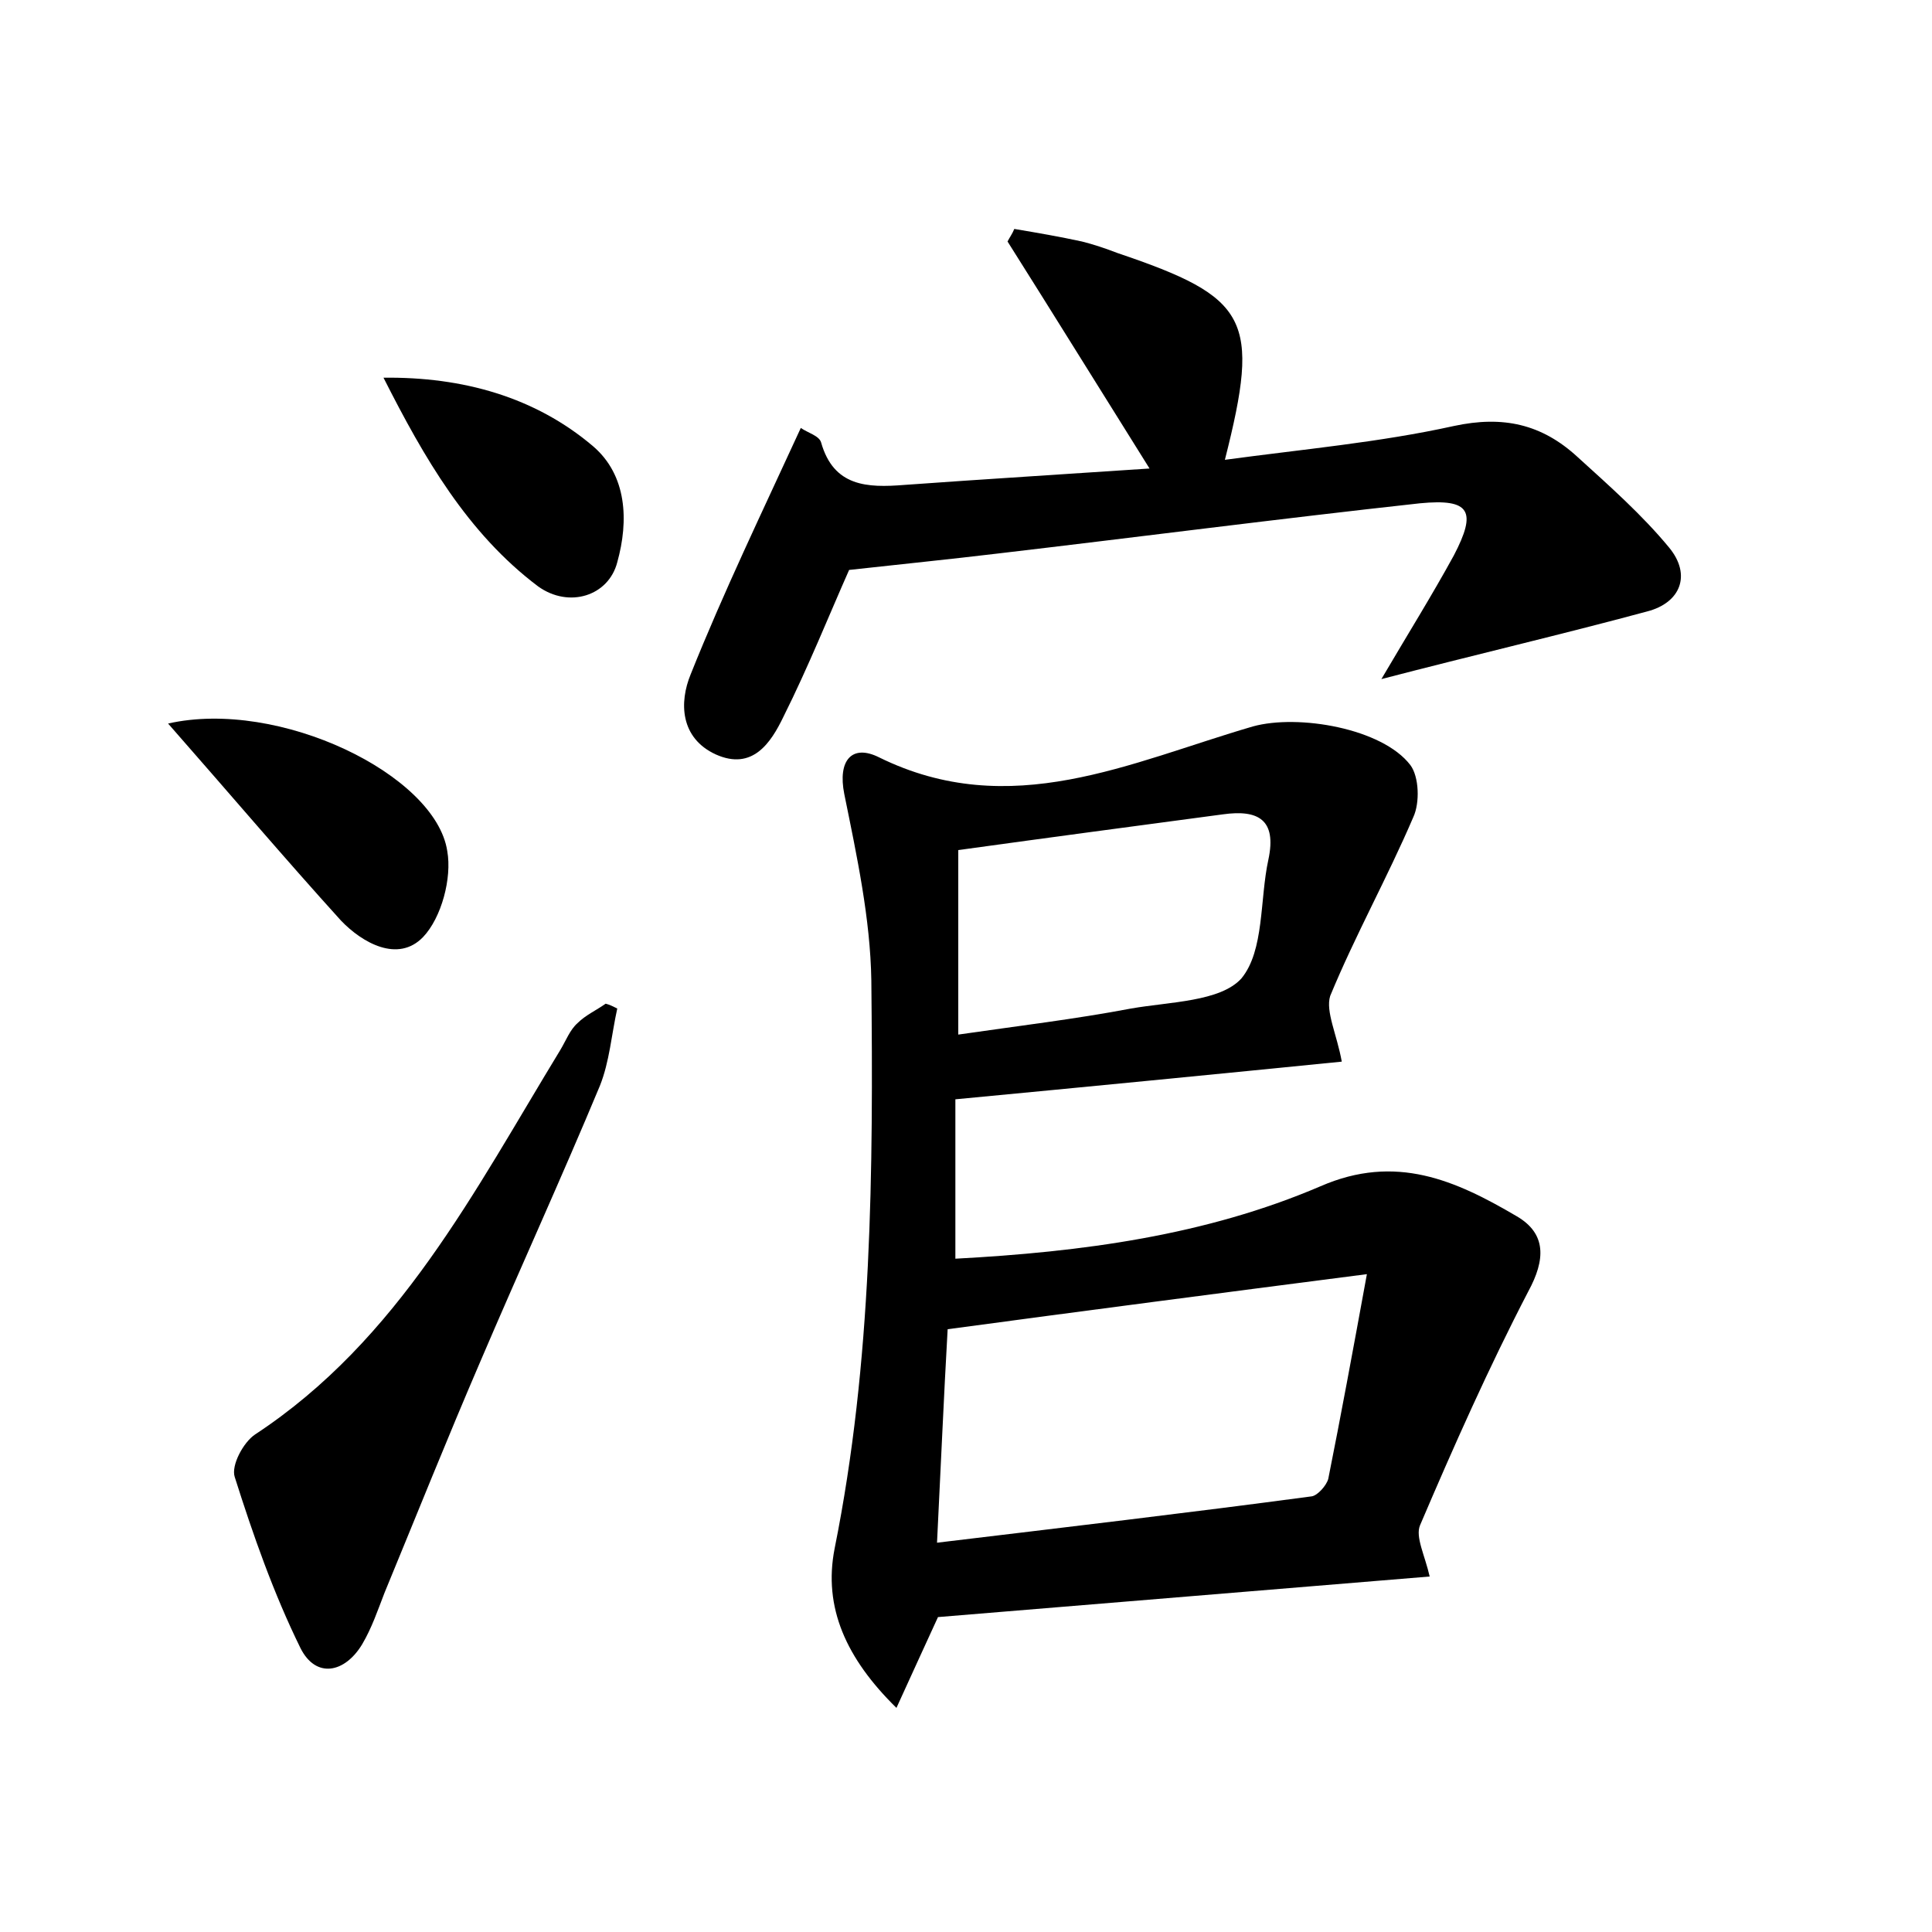 <?xml version="1.0" encoding="utf-8"?>
<!-- Generator: Adobe Illustrator 22.0.0, SVG Export Plug-In . SVG Version: 6.00 Build 0)  -->
<svg version="1.1" id="图层_1" xmlns="http://www.w3.org/2000/svg" xmlns:xlink="http://www.w3.org/1999/xlink" x="0px" y="0px"
	 viewBox="0 0 200 200" style="enable-background:new 0 0 200 200;" xml:space="preserve">
<style type="text/css">
	.st1{fill:#010000;}
	.st4{fill:#fbfafc;}
</style>
<g>
	
	<path d="M138.9,109.9c-13,1.3-26.3,2.6-40,3.9c0,5.4,0,10.7,0,16.5c13.1-0.7,25.9-2.4,37.8-7.5c7.8-3.4,14-0.6,20.3,3.1
		c3.1,1.8,3,4.5,1.2,7.8c-4.1,7.9-7.7,16-11.2,24.2c-0.5,1.2,0.5,3.1,1,5.3c-17,1.4-33.9,2.8-50.9,4.2c-1.3,2.8-2.6,5.7-4.3,9.4
		c-5.2-5.1-7.6-10.4-6.4-16.5c3.9-19.4,4-39.1,3.8-58.8c-0.1-6.4-1.5-12.9-2.8-19.3c-0.7-3.5,0.8-5.2,3.6-3.8
		c13.6,6.7,26,0.5,38.7-3.2c4.7-1.3,13.4,0.2,16.3,4c0.9,1.2,1,3.9,0.3,5.4c-2.7,6.3-6,12.2-8.6,18.5
		C137.2,104.7,138.4,107.1,138.9,109.9z M141.5,131.9c-15.5,2-29.3,3.8-43.4,5.7c-0.4,7-0.7,14.1-1.1,22.1
		c13.3-1.6,26.1-3.1,38.8-4.8c0.6-0.1,1.5-1.1,1.7-1.8C138.8,146.6,140,140.1,141.5,131.9z M99.2,107.1c6.2-0.9,12.1-1.6,17.9-2.7
		c4-0.7,9.2-0.7,11.4-3.1c2.4-2.9,1.9-8.2,2.8-12.3c0.9-4.2-1.1-5.2-4.7-4.7c-9,1.2-18,2.4-27.4,3.7C99.2,94,99.2,100.2,99.2,107.1z
		"/>
	<path d="M143,70.3c2.7-4.6,5.2-8.6,7.5-12.8c2.4-4.6,1.7-5.9-3.5-5.4c-14.6,1.6-29.2,3.5-43.7,5.2c-5,0.6-10,1.1-15.4,1.7
		c-2,4.5-4.2,10-6.8,15.2c-1.3,2.7-3.2,5.6-7,3.9c-3.7-1.7-3.8-5.4-2.6-8.3c3.4-8.5,7.4-16.8,11.4-25.5c0.7,0.5,1.9,0.8,2.1,1.5
		c1.3,4.6,4.8,4.7,8.6,4.4c8.3-0.6,16.5-1.1,25.4-1.7c-5.2-8.3-9.9-15.9-14.7-23.5c0.2-0.4,0.5-0.8,0.7-1.3c2.4,0.4,4.7,0.8,7,1.3
		c1.2,0.3,2.4,0.7,3.7,1.2c13.6,4.6,14.8,6.8,11.1,21.4c8.1-1.1,16-1.8,23.7-3.5c5.1-1.1,9.1-0.2,12.8,3.2c3.3,3,6.7,6,9.5,9.4
		c2.3,2.8,1.2,5.7-2.3,6.6C161.6,65.7,152.6,67.8,143,70.3z"/>
	<path d="M63.9,104.4c-0.6,2.7-0.8,5.5-1.8,8c-4,9.6-8.3,19-12.4,28.6c-3.4,7.9-6.6,15.9-9.9,23.9c-0.7,1.8-1.3,3.6-2.3,5.3
		c-1.8,3-4.8,3.6-6.4,0.4c-2.8-5.7-4.9-11.7-6.8-17.7c-0.4-1.2,0.9-3.6,2.1-4.4c14.9-9.8,22.7-25.2,31.6-39.8c0.6-1,1-2.1,1.8-2.8
		c0.8-0.8,1.9-1.3,2.9-2C63.1,104,63.5,104.2,63.9,104.4z"/>
	<path d="M17.4,74.9c11.5-2.6,27.7,5.3,28.9,13.2c0.5,2.8-0.6,6.9-2.5,8.9c-2.6,2.7-6.3,0.6-8.5-1.7C29.5,88.9,23.9,82.3,17.4,74.9z
		"/>
	<path d="M39.7,39.1c8.2-0.1,15.7,2,21.7,7.1c3.5,3,3.7,7.7,2.5,12c-0.9,3.5-5,4.8-8.2,2.5C48.4,55.2,43.9,47.4,39.7,39.1z"/>
	
	
</g>
</svg>
